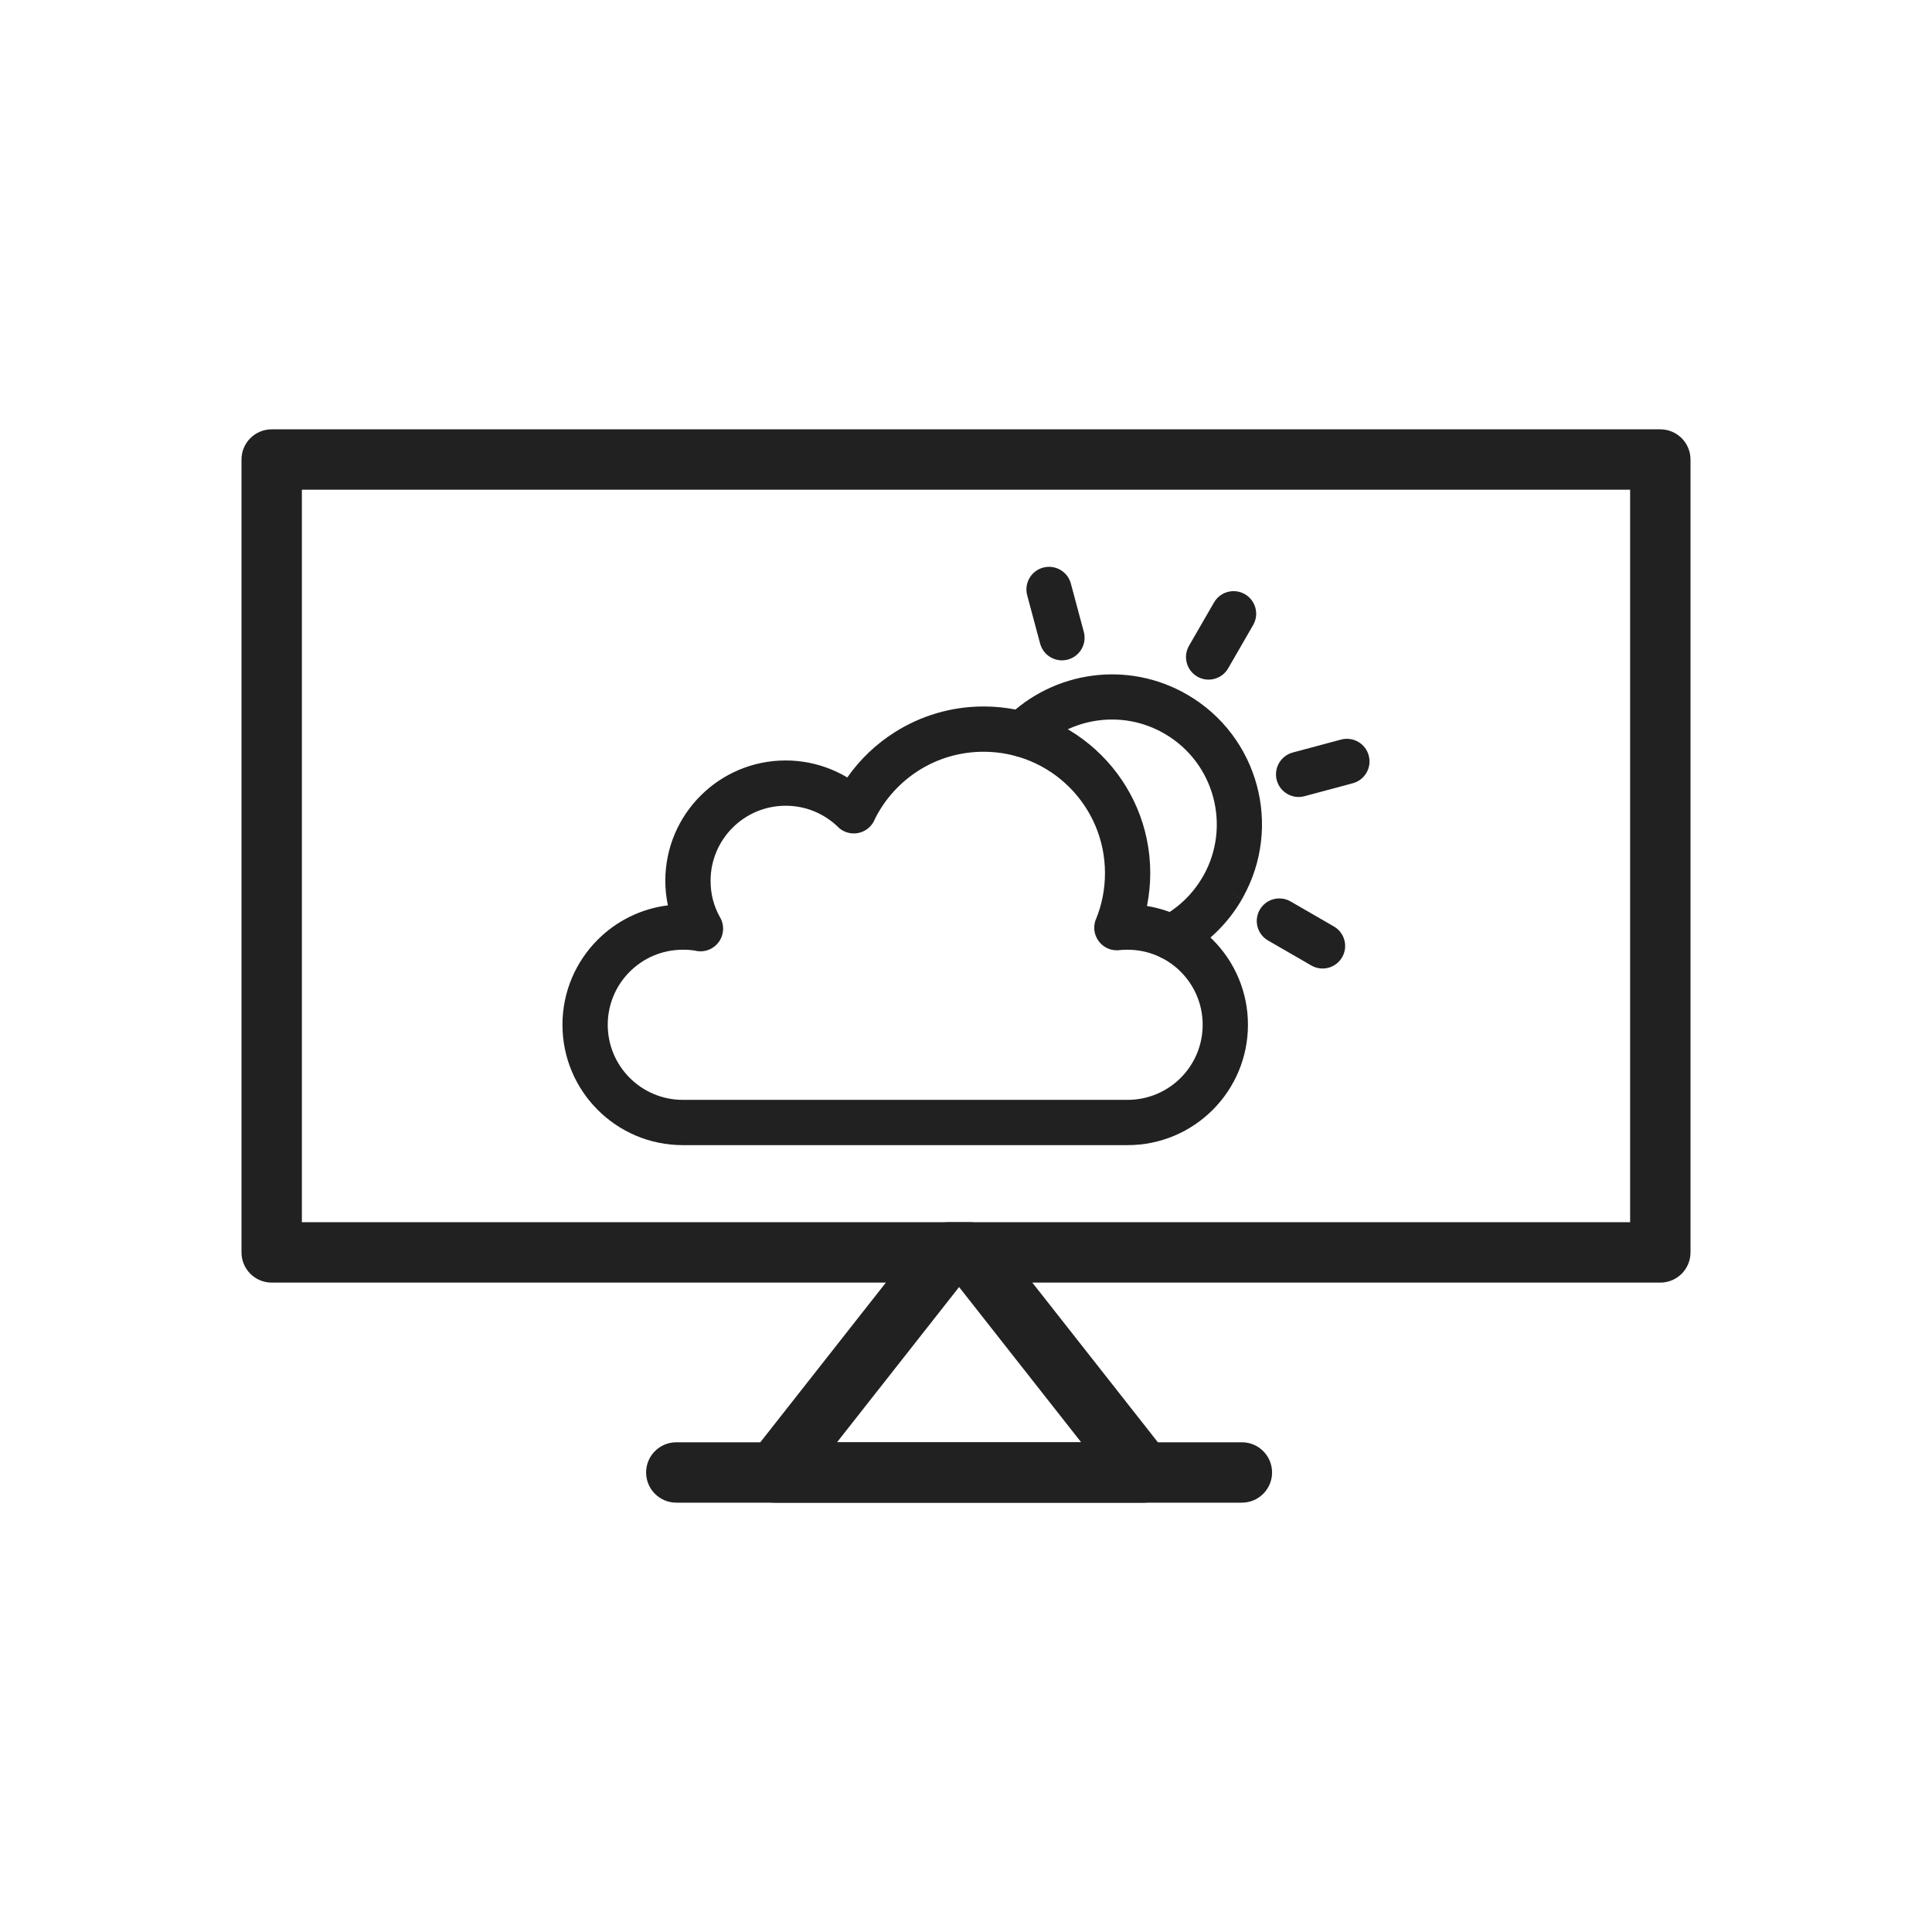 <?xml version="1.0" encoding="UTF-8"?>
<!DOCTYPE svg PUBLIC "-//W3C//DTD SVG 1.1//EN" "http://www.w3.org/Graphics/SVG/1.1/DTD/svg11.dtd">
<!-- Creator: CorelDRAW -->
<svg xmlns="http://www.w3.org/2000/svg" xml:space="preserve" width="2048px" height="2048px" style="shape-rendering:geometricPrecision; text-rendering:geometricPrecision; image-rendering:optimizeQuality; fill-rule:evenodd; clip-rule:evenodd"
viewBox="0 0 2048 2048"
 xmlns:xlink="http://www.w3.org/1999/xlink">
 <defs>
  <style type="text/css">
   <![CDATA[
    .fil1 {fill:none}
    .fil0 {fill:#212121;fill-rule:nonzero}
   ]]>
  </style>
 </defs>
 <g id="Layer_x0020_1">
  <path class="fil0" d="M1054.63 1309.17l182.405 231.966 0.033 -0.026c10.924,13.892 8.517,34.011 -5.375,44.935 -5.888,4.63 -12.894,6.865 -19.845,6.846l-390.407 0c-17.673,0 -32.001,-14.328 -32.001,-32.001 0,-8.049 2.972,-15.403 7.879,-21.027l182.426 -231.993 25.126 19.75 -25.155 -19.78c6.337,-8.059 15.767,-12.253 25.282,-12.221l23.485 0c10.801,0 20.353,5.354 26.147,13.551zm91.463 219.719l-129.417 -164.58 -129.416 164.58 258.833 0z"/>
  <path class="fil0" d="M287.999 455.112l736.001 0 736.001 0c17.673,0 32.001,14.328 32.001,32.001l0 840.503c0,17.673 -14.328,32.001 -32.001,32.001l-736.001 0 -736.001 0c-17.673,0 -32.001,-14.328 -32.001,-32.001l0 -840.503c0,-17.673 14.328,-32.001 32.001,-32.001zm736.001 64.002l-704 0 0 776.501 704 0 704 0 0 -776.501 -704 0z"/>
  <path class="fil0" d="M716.903 1528.88c-17.673,0 -32.001,14.328 -32.001,32.001 0,17.673 14.328,32.001 32.001,32.001l599.546 0c17.673,0 32.001,-14.328 32.001,-32.001 0,-17.673 -14.328,-32.001 -32.001,-32.001l-599.546 0z"/>
  <path class="fil0" d="M731.052 1006.99c-1.726,-0.155 -4.134,-0.236 -7.252,-0.236 -21.974,0 -41.869,8.907 -56.265,23.304 -14.398,14.396 -23.304,34.292 -23.304,56.265 0,21.974 8.907,41.869 23.304,56.265 14.396,14.398 34.291,23.304 56.265,23.304l471.513 0c21.974,0 41.869,-8.907 56.265,-23.304 14.398,-14.396 23.304,-34.291 23.304,-56.265 0,-21.973 -8.907,-41.869 -23.304,-56.265 -14.396,-14.398 -34.291,-23.304 -56.265,-23.304 -2.165,0 -3.6,0.022 -4.352,0.063 -0.964,0.052 -1.956,0.126 -2.974,0.221 -4.283,0.735 -8.818,0.317 -13.136,-1.453 -12.265,-5.027 -18.131,-19.045 -13.104,-31.31l22.207 9.103 -22.126 -9.093c3.047,-7.434 5.441,-15.403 7.095,-23.829 1.567,-7.984 2.391,-16.323 2.391,-24.937 0,-35.522 -14.398,-67.681 -37.672,-90.956 -23.275,-23.275 -55.434,-37.672 -90.956,-37.672 -25.227,0 -48.677,7.181 -68.408,19.593 -19.967,12.561 -36.228,30.398 -46.789,51.519 -1.13,2.98 -2.876,5.784 -5.241,8.213 -9.245,9.498 -24.441,9.704 -33.939,0.459l0.046 -0.047c-7.271,-7.076 -15.943,-12.789 -25.58,-16.706 -9.197,-3.737 -19.308,-5.797 -29.954,-5.797 -21.974,0 -41.869,8.907 -56.265,23.303 -14.398,14.398 -23.303,34.292 -23.303,56.267 0,7.195 0.875,13.979 2.518,20.262 1.603,6.129 4.01,12.092 7.11,17.773 3.06,4.893 4.374,10.899 3.256,17.024 -2.379,13.039 -14.88,21.68 -27.919,19.302l0.017 -0.092c-2.356,-0.428 -4.753,-0.756 -7.181,-0.974zm-23.066 -47.263c-1.792,-8.524 -2.735,-17.236 -2.735,-26.032 0,-35.225 14.281,-67.119 37.365,-90.204 23.085,-23.085 54.978,-37.365 90.203,-37.365 16.912,0 33.104,3.325 47.954,9.359 6.028,2.45 11.832,5.355 17.369,8.672 13.509,-19.246 30.739,-35.657 50.634,-48.172 27.285,-17.164 59.489,-27.093 93.908,-27.093 48.773,0 92.93,19.772 124.893,51.735 31.963,31.963 51.735,76.121 51.735,124.893 0,11.591 -1.146,23.004 -3.328,34.123l-0.15 0.757c27.007,4.369 51.175,17.213 69.681,35.721 23.087,23.085 37.367,54.979 37.367,90.203 0,35.225 -14.281,67.119 -37.367,90.203 -23.085,23.086 -54.978,37.367 -90.203,37.367l-471.513 0c-35.225,0 -67.119,-14.281 -90.203,-37.367 -23.086,-23.085 -37.367,-54.978 -37.367,-90.203 0,-35.224 14.28,-67.119 37.367,-90.203 19.576,-19.577 45.486,-32.819 74.389,-36.393z"/>
  <path class="fil0" d="M1230.31 972.341c-11.701,6.109 -16.234,20.549 -10.126,32.25 6.109,11.701 20.549,16.234 32.25,10.126 13.212,-6.898 25.497,-15.641 36.396,-26.105 10.584,-10.156 19.913,-21.937 27.584,-35.222l-20.719 -12 20.784 12c0.41,-0.71 0.778,-1.434 1.109,-2.166 20.943,-37.537 25.078,-79.974 14.755,-118.501 -10.53,-39.298 -36.056,-74.582 -74.08,-96.535 -31.489,-18.181 -66.627,-24.359 -100.113,-19.958 -34.242,4.501 -66.76,20.088 -91.882,45.234 -9.32,9.371 -9.278,24.524 0.093,33.844 9.371,9.32 24.524,9.278 33.844,-0.093 17.516,-17.532 40.213,-28.403 64.13,-31.547 23.372,-3.072 47.915,1.25 69.926,13.958 26.568,15.339 44.406,40.002 51.767,67.473 7.213,26.92 4.404,56.493 -10.055,82.613 -0.374,0.54 -0.73,1.1 -1.064,1.678l0.048 0.028c-5.404,9.354 -11.936,17.613 -19.316,24.693 -7.676,7.369 -16.225,13.474 -25.334,18.229z"/>
  <path class="fil0" d="M1328.37 662.591c6.627,-11.443 2.724,-26.092 -8.719,-32.719 -11.443,-6.627 -26.092,-2.724 -32.719,8.719l-26.498 45.895c-6.627,11.443 -2.724,26.092 8.719,32.719 11.443,6.627 26.092,2.724 32.719,-8.719l26.498 -45.895z"/>
  <path class="fil0" d="M1135.17 618.647c-3.417,-12.789 -16.555,-20.386 -29.345,-16.969 -12.789,3.417 -20.386,16.555 -16.969,29.345l13.716 51.189c3.417,12.789 16.555,20.386 29.345,16.969 12.789,-3.417 20.386,-16.555 16.969,-29.345l-13.716 -51.189z"/>
  <path class="fil0" d="M1390.11 1023.49c11.443,6.575 26.05,2.63 32.626,-8.812 6.575,-11.443 2.63,-26.05 -8.812,-32.626l-45.895 -26.497c-11.443,-6.575 -26.05,-2.63 -32.626,8.812 -6.575,11.443 -2.63,26.05 8.812,32.626l45.895 26.497z"/>
  <path class="fil0" d="M1433.96 830.293c12.789,-3.417 20.386,-16.555 16.969,-29.345 -3.417,-12.789 -16.555,-20.386 -29.345,-16.969l-51.19 13.717c-12.789,3.417 -20.386,16.555 -16.969,29.345 3.417,12.789 16.555,20.386 29.345,16.969l51.19 -13.717z"/>
 </g>
 <rect class="fil1" width="2048" height="2048"/>
</svg>
